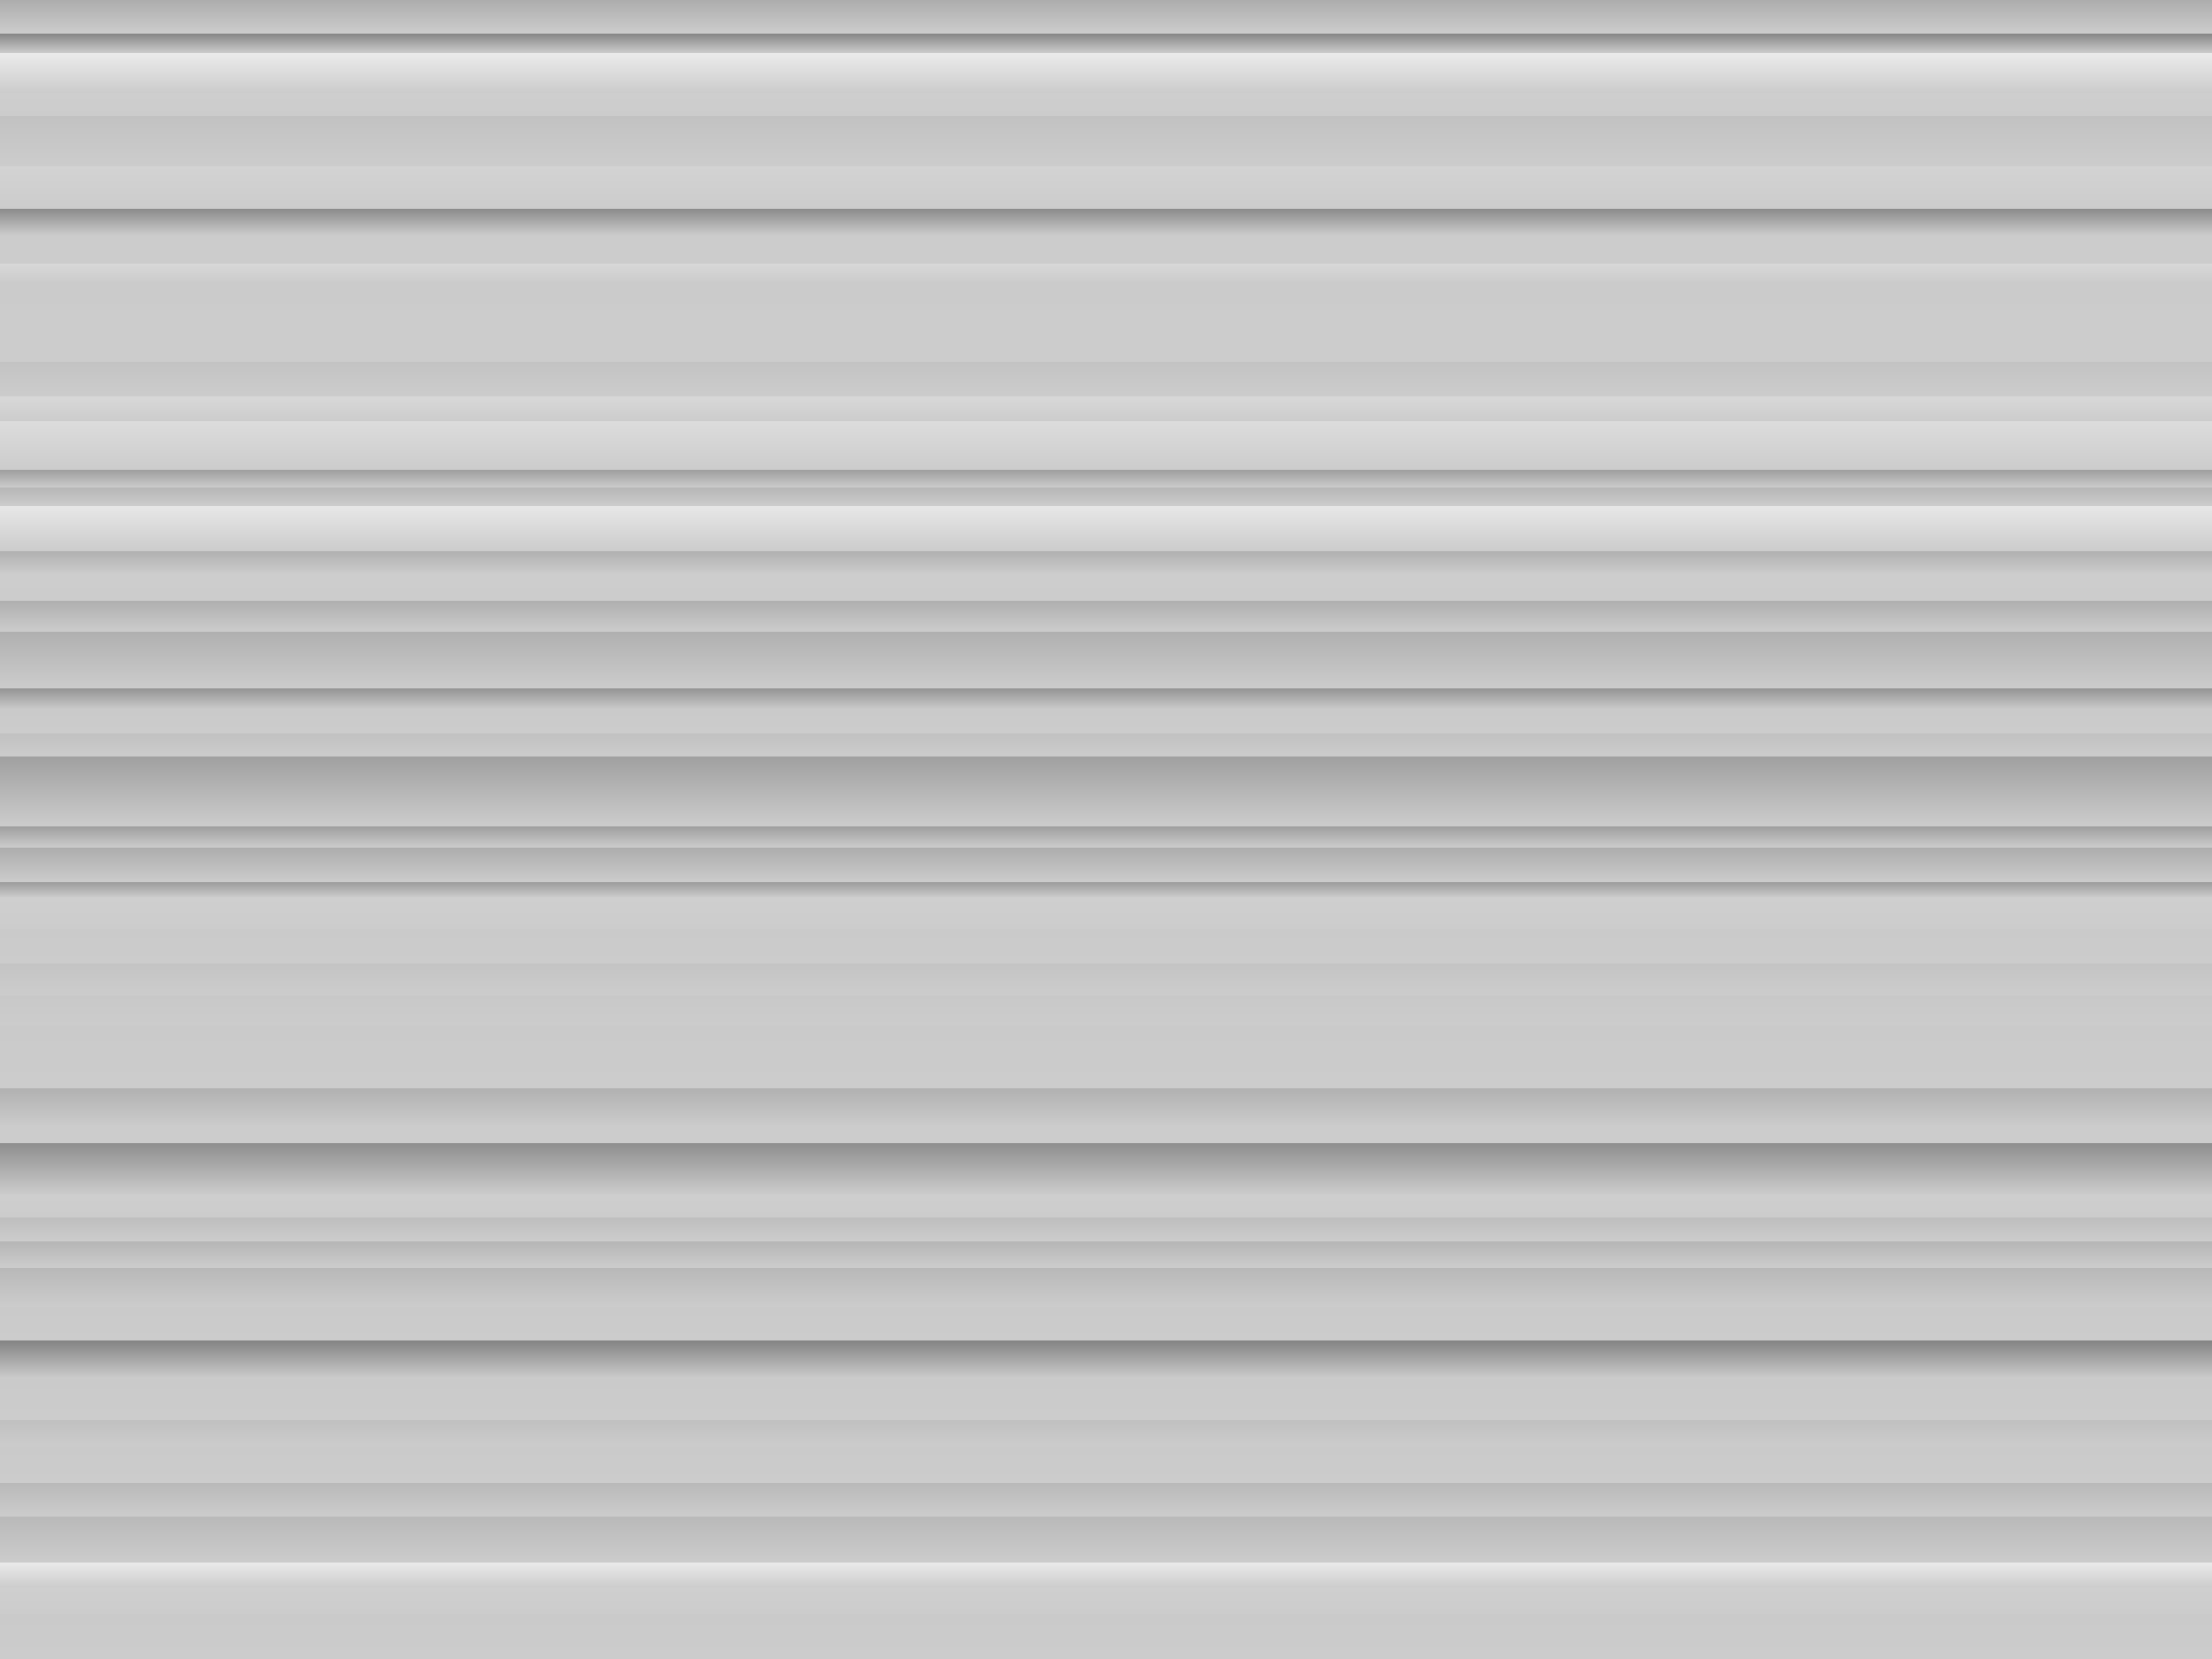 ﻿<svg xmlns='http://www.w3.org/2000/svg' width='100%' height='100%' viewBox='0 0 1600 1200'><rect fill='#cccccc' width='1600' height='1200'/><defs><linearGradient id='a' x1='0' x2='0' y1='0' y2='100%' gradientUnits='userSpaceOnUse'><stop  offset='0' stop-color='#adadad'/><stop  offset='0.02' stop-color='#cccccc'/><stop  offset='0.02' stop-color='#848484'/><stop  offset='0.032' stop-color='#cccccc'/><stop  offset='0.032' stop-color='#ebebeb'/><stop  offset='0.056' stop-color='#cccccc'/><stop  offset='0.056' stop-color='#cecece'/><stop  offset='0.07' stop-color='#cccccc'/><stop  offset='0.07' stop-color='#c2c2c2'/><stop  offset='0.1' stop-color='#cccccc'/><stop  offset='0.1' stop-color='#d3d3d3'/><stop  offset='0.126' stop-color='#cccccc'/><stop  offset='0.126' stop-color='#8b8b8b'/><stop  offset='0.142' stop-color='#cccccc'/><stop  offset='0.142' stop-color='#cccccc'/><stop  offset='0.159' stop-color='#cccccc'/><stop  offset='0.159' stop-color='#d8d8d8'/><stop  offset='0.17' stop-color='#cccccc'/><stop  offset='0.17' stop-color='#cbcbcb'/><stop  offset='0.197' stop-color='#cccccc'/><stop  offset='0.197' stop-color='#cccccc'/><stop  offset='0.218' stop-color='#cccccc'/><stop  offset='0.218' stop-color='#c3c3c3'/><stop  offset='0.239' stop-color='#cccccc'/><stop  offset='0.239' stop-color='#d8d8d8'/><stop  offset='0.254' stop-color='#cccccc'/><stop  offset='0.254' stop-color='#dcdcdc'/><stop  offset='0.283' stop-color='#cccccc'/><stop  offset='0.283' stop-color='#9d9d9d'/><stop  offset='0.294' stop-color='#cccccc'/><stop  offset='0.294' stop-color='#b7b7b7'/><stop  offset='0.305' stop-color='#cccccc'/><stop  offset='0.305' stop-color='#e7e7e7'/><stop  offset='0.332' stop-color='#cccccc'/><stop  offset='0.332' stop-color='#b0b0b0'/><stop  offset='0.346' stop-color='#cccccc'/><stop  offset='0.346' stop-color='#cdcdcd'/><stop  offset='0.362' stop-color='#cccccc'/><stop  offset='0.362' stop-color='#afafaf'/><stop  offset='0.381' stop-color='#cccccc'/><stop  offset='0.381' stop-color='#b0b0b0'/><stop  offset='0.415' stop-color='#cccccc'/><stop  offset='0.415' stop-color='#949494'/><stop  offset='0.428' stop-color='#cccccc'/><stop  offset='0.428' stop-color='#cacaca'/><stop  offset='0.442' stop-color='#cccccc'/><stop  offset='0.442' stop-color='#c1c1c1'/><stop  offset='0.456' stop-color='#cccccc'/><stop  offset='0.456' stop-color='#a0a0a0'/><stop  offset='0.498' stop-color='#cccccc'/><stop  offset='0.498' stop-color='#9e9e9e'/><stop  offset='0.511' stop-color='#cccccc'/><stop  offset='0.511' stop-color='#adadad'/><stop  offset='0.532' stop-color='#cccccc'/><stop  offset='0.532' stop-color='#9d9d9d'/><stop  offset='0.541' stop-color='#cccccc'/><stop  offset='0.541' stop-color='#cfcfcf'/><stop  offset='0.56' stop-color='#cccccc'/><stop  offset='0.56' stop-color='#cacaca'/><stop  offset='0.581' stop-color='#cccccc'/><stop  offset='0.581' stop-color='#c4c4c4'/><stop  offset='0.6' stop-color='#cccccc'/><stop  offset='0.6' stop-color='#c8c8c8'/><stop  offset='0.618' stop-color='#cccccc'/><stop  offset='0.618' stop-color='#cacaca'/><stop  offset='0.656' stop-color='#cccccc'/><stop  offset='0.656' stop-color='#b1b1b1'/><stop  offset='0.679' stop-color='#cccccc'/><stop  offset='0.679' stop-color='#cccccc'/><stop  offset='0.689' stop-color='#cccccc'/><stop  offset='0.689' stop-color='#8e8e8e'/><stop  offset='0.720' stop-color='#cccccc'/><stop  offset='0.720' stop-color='#cecece'/><stop  offset='0.734' stop-color='#cccccc'/><stop  offset='0.734' stop-color='#bebebe'/><stop  offset='0.748' stop-color='#cccccc'/><stop  offset='0.748' stop-color='#b5b5b5'/><stop  offset='0.764' stop-color='#cccccc'/><stop  offset='0.764' stop-color='#b8b8b8'/><stop  offset='0.788' stop-color='#cccccc'/><stop  offset='0.788' stop-color='#cacaca'/><stop  offset='0.808' stop-color='#cccccc'/><stop  offset='0.808' stop-color='#838383'/><stop  offset='0.831' stop-color='#cccccc'/><stop  offset='0.831' stop-color='#cacaca'/><stop  offset='0.856' stop-color='#cccccc'/><stop  offset='0.856' stop-color='#c0c0c0'/><stop  offset='0.872' stop-color='#cccccc'/><stop  offset='0.872' stop-color='#cacaca'/><stop  offset='0.894' stop-color='#cccccc'/><stop  offset='0.894' stop-color='#b9b9b9'/><stop  offset='0.914' stop-color='#cccccc'/><stop  offset='0.914' stop-color='#b9b9b9'/><stop  offset='0.942' stop-color='#cccccc'/><stop  offset='0.942' stop-color='#eaeaea'/><stop  offset='0.957' stop-color='#cccccc'/><stop  offset='0.957' stop-color='#cfcfcf'/><stop  offset='0.973' stop-color='#cccccc'/><stop  offset='0.973' stop-color='#cacaca'/><stop  offset='1' stop-color='#cccccc'/><stop  offset='1' stop-color='#cacaca'/></linearGradient></defs><rect fill-opacity='1' fill='url(#a)' x='0' y='0' width='100%' height='100%'/></svg>